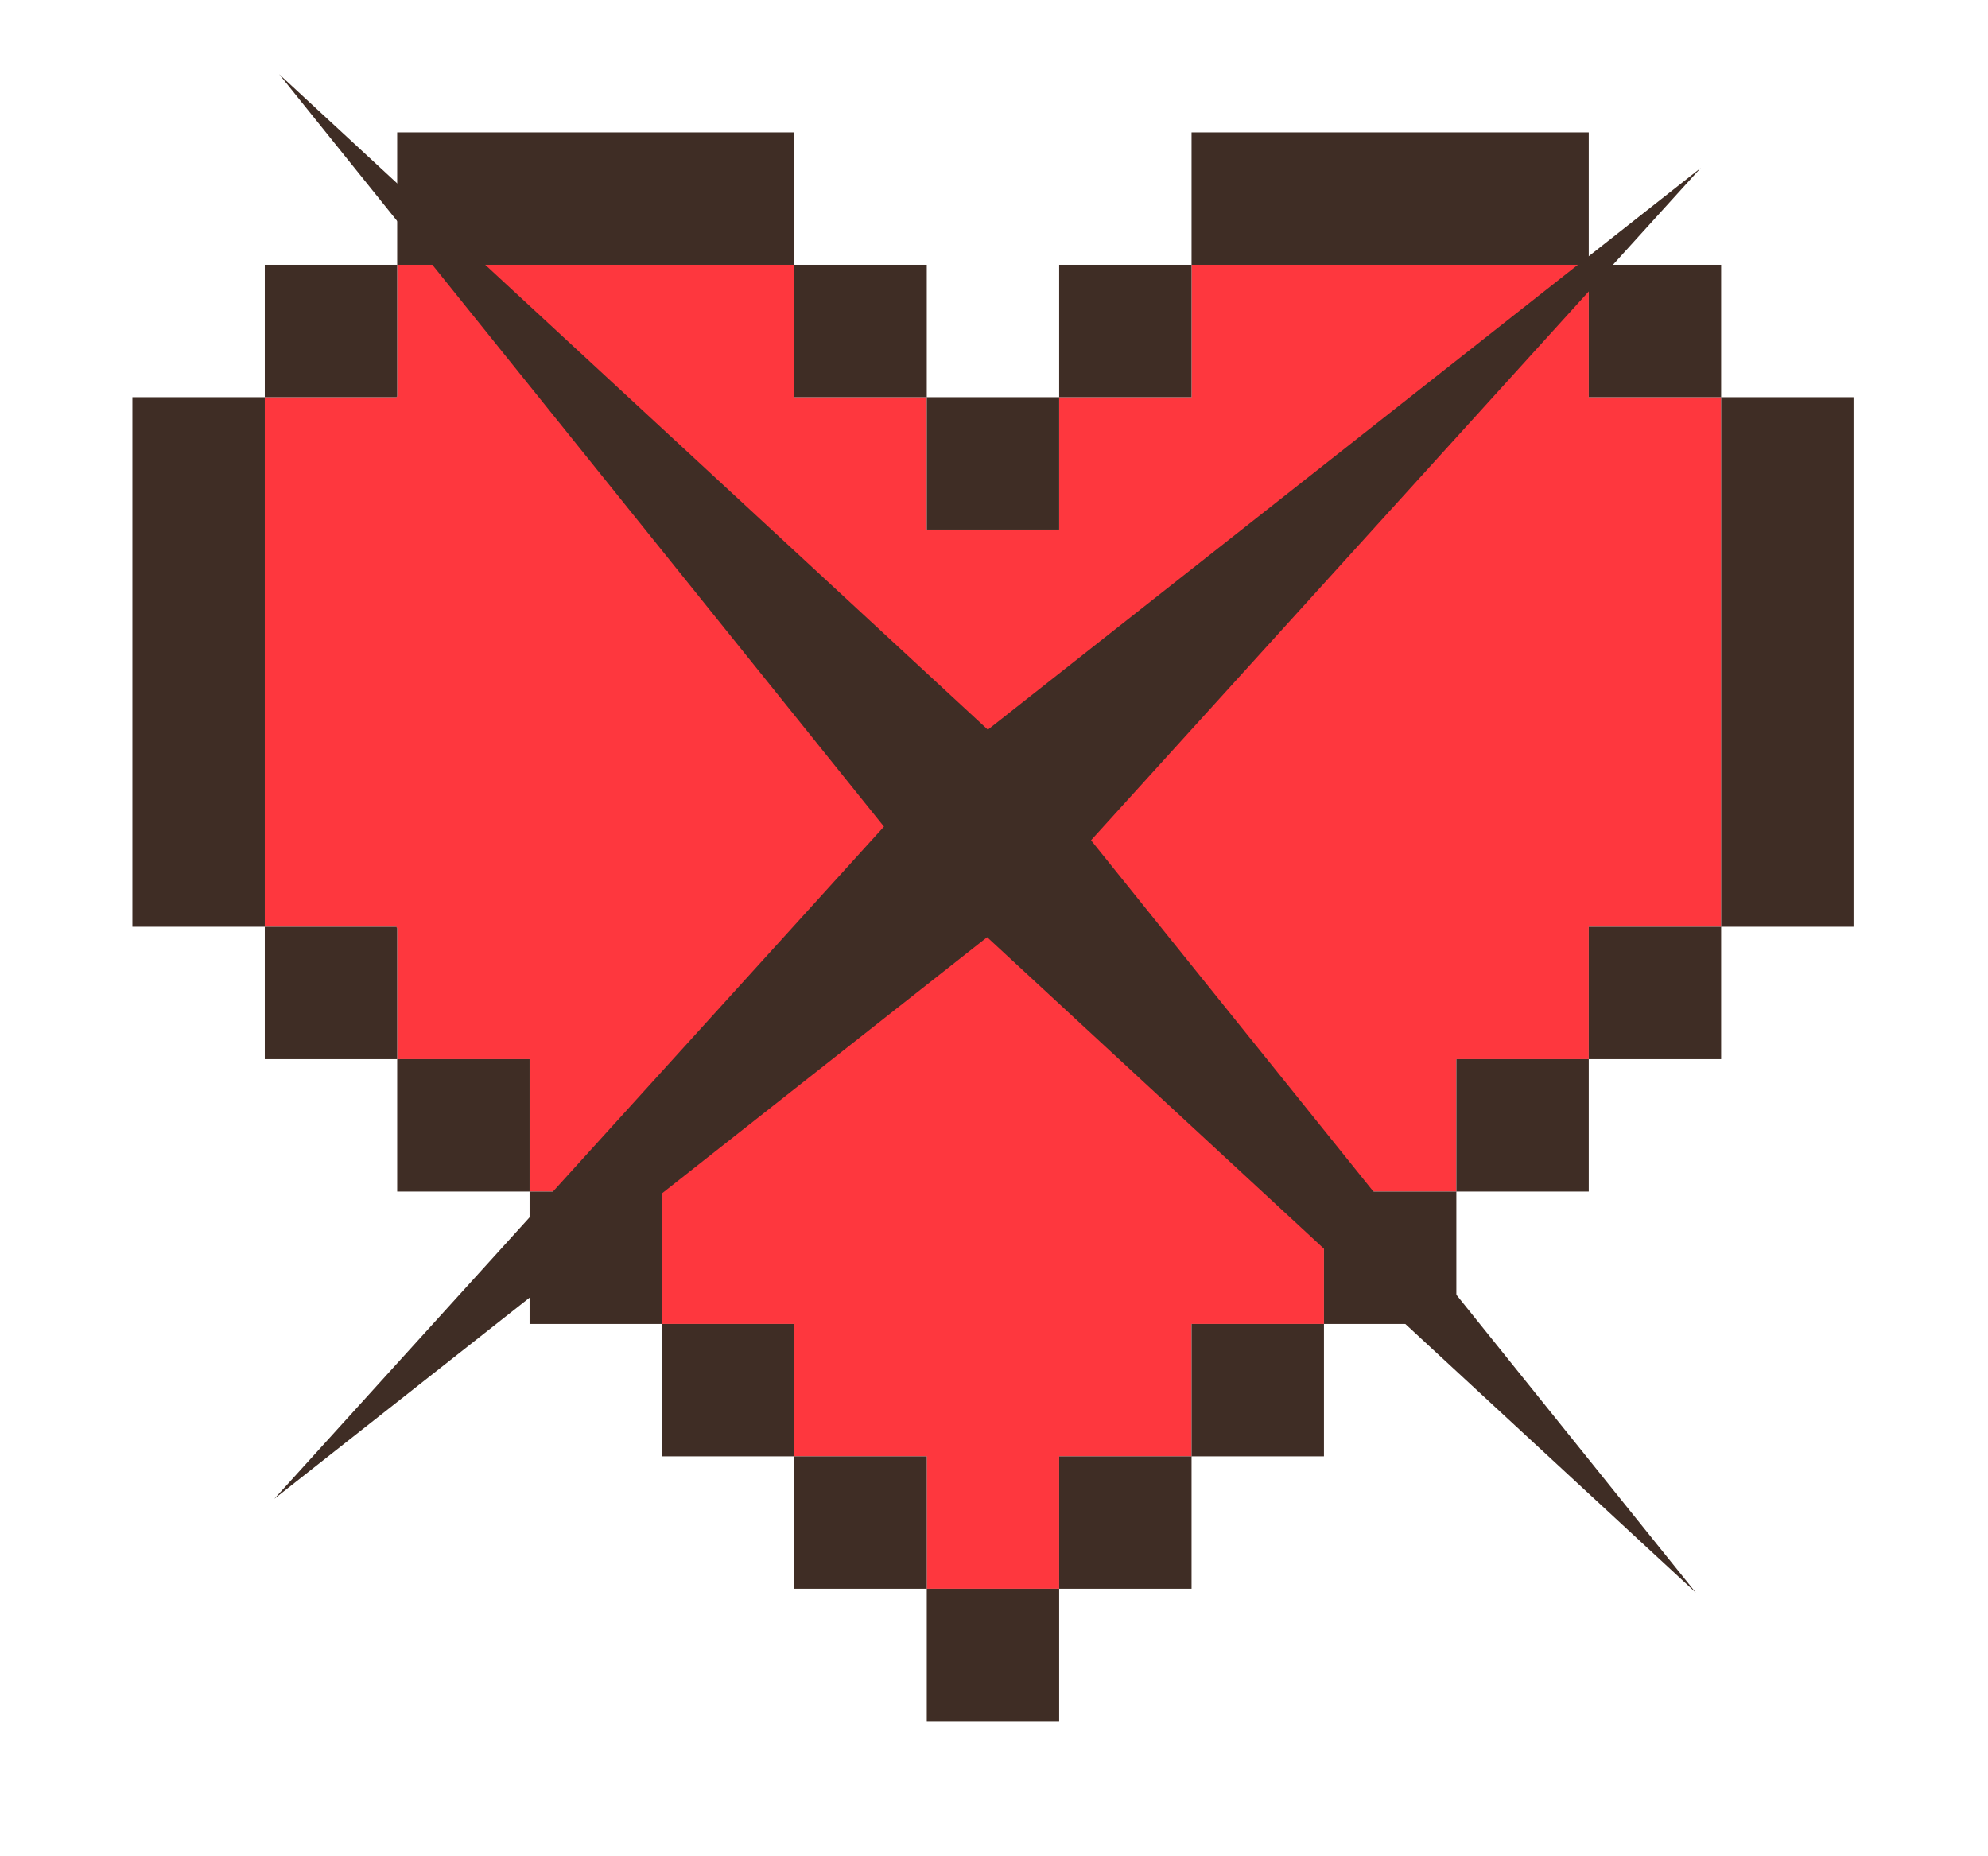 <svg width="797" height="744" viewBox="0 0 797 744" fill="none" xmlns="http://www.w3.org/2000/svg">
<g clip-path="url(#clip0_4_25)">
<path d="M371.546 610.398V583.859H345.007H318.468V557.32V530.781H291.929H265.39V504.242V477.703H238.851H212.312V451.164V424.625H185.773H159.234V398.085V371.546H132.695H106.156V265.39V159.234H132.695H159.234V132.695V106.156H238.851H318.468V132.695V159.234H345.007H371.546V185.773V212.312H398.085H424.625V185.773V159.234H451.164H477.703V132.695V106.156H557.32H636.937V132.695V159.234H663.476H690.015V265.39V371.546H663.476H636.937V398.085V424.625H610.398H583.859V451.164V477.703H557.32H530.781V504.242V530.781H504.242H477.703V557.32V583.859H451.164H424.625V610.398V636.937H398.085H371.546V610.398ZM212.312 345.007V318.468H185.773H159.234V345.007V371.546H185.773H212.312V345.007ZM212.312 238.851V212.312H238.851H265.39V185.773V159.234H212.312H159.234V212.312V265.39H185.773H212.312V238.851Z" fill="#FE373E"/>
<path d="M371.546 663.476V636.937H345.007H318.468V610.398V583.859H291.929H265.39V557.32V530.781H238.851H212.312V504.242V477.703H185.773H159.234V451.164V424.625H132.695H106.156V398.085V371.546H79.617H53.078V265.39V159.234H79.617H106.156V132.695V106.156H132.695H159.234V79.617V53.078H238.851H318.468V79.617V106.156H345.007H371.546V132.695V159.234H398.086H424.625V132.695V106.156H451.164H477.703V79.617V53.078H557.32H636.937V79.617V106.156H663.476H690.015V132.695V159.234H716.554H743.093V265.39V371.546H716.554H690.015V398.085V424.625H663.476H636.937V451.164V477.703H610.398H583.859V504.242V530.781H557.32H530.781V557.32V583.859H504.242H477.703V610.398V636.937H451.164H424.625V663.476V690.015H398.086H371.546V663.476ZM424.625 610.398V583.859H451.164H477.703V557.32V530.781H504.242H530.781V504.242V477.703H557.32H583.859V451.164V424.625H610.398H636.937V398.085V371.546H663.476H690.015V265.39V159.234H663.476H636.937V132.695V106.156H557.32H477.703V132.695V159.234H451.164H424.625V185.773V212.312H398.086H371.546V185.773V159.234H345.007H318.468V132.695V106.156H238.851H159.234V132.695V159.234H132.695H106.156V265.39V371.546H132.695H159.234V398.085V424.625H185.773H212.312V451.164V477.703H238.851H265.39V504.242V530.781H291.929H318.468V557.32V583.859H345.007H371.546V610.398V636.937H398.086H424.625V610.398Z" fill="#3F2D25"/>
<path d="M269 214.5V159H159V266H216.368V214.5H269Z" fill="#FE373E"/>
<rect x="159" y="306" width="61" height="66" fill="#FE373E"/>
<path d="M111.918 29.755L396.031 292.53L681.808 67.371L437.396 336.866L679.861 638.498L395.748 375.723L109.972 600.881L354.383 331.387L111.918 29.755Z" fill="#3F2D25"/>
</g>
<defs>
<clipPath id="clip0_4_25">
<rect width="796.171" height="743.093" fill="white"/>
</clipPath>
</defs>
</svg>
